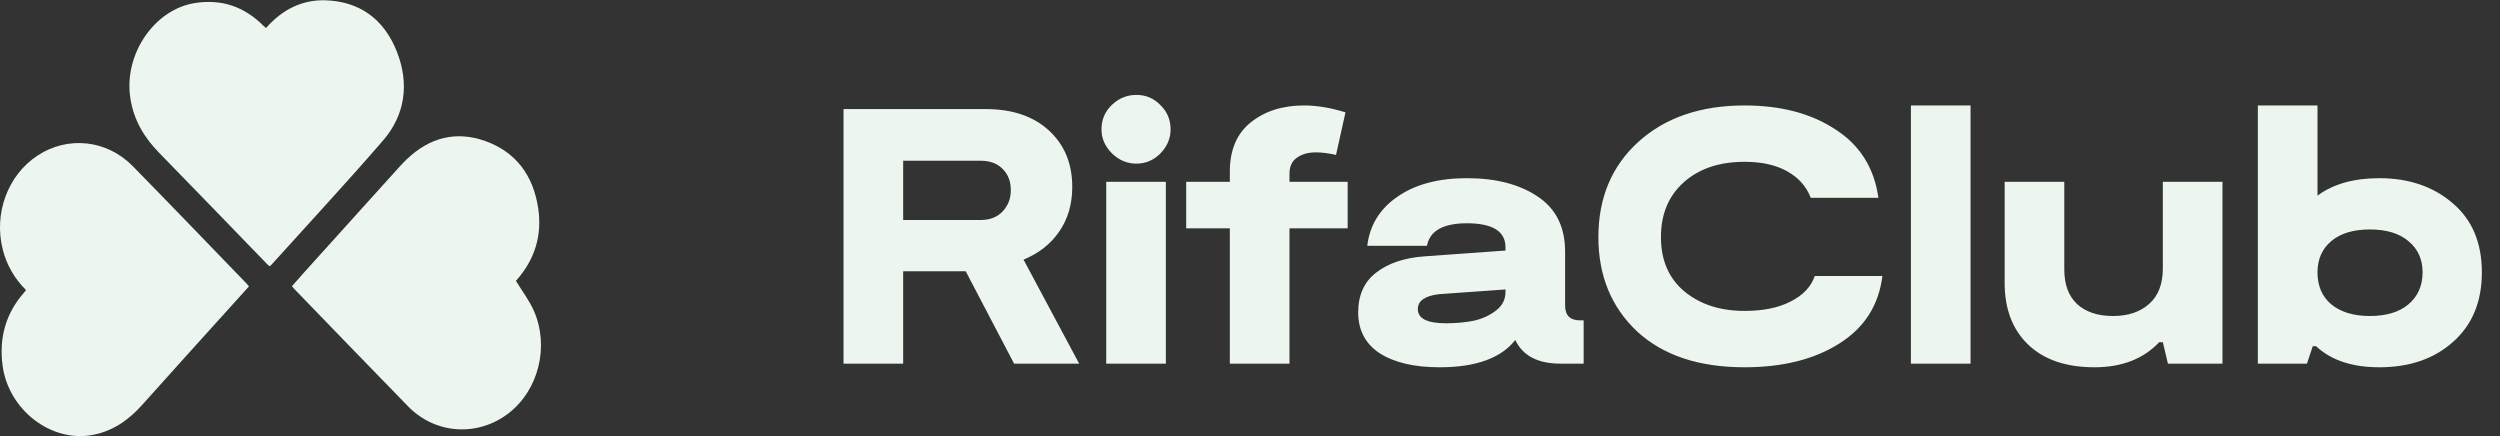 <svg width="275" height="48" viewBox="0 0 275 48" fill="none" xmlns="http://www.w3.org/2000/svg">
<rect x="0" y="0" width="275" height="48" fill="#333333" stroke="none"/>
<path d="M29.258 3.083C31.064 1.038 33.236 -0.044 35.808 0.033C39.505 0.153 42.232 2.05 43.666 5.705C45.043 9.233 44.565 12.649 42.126 15.467C38.12 20.092 33.959 24.576 29.862 29.116C29.813 29.172 29.757 29.215 29.665 29.292C29.56 29.2 29.447 29.123 29.356 29.025C25.399 24.948 21.463 20.851 17.492 16.796C15.862 15.13 14.709 13.218 14.337 10.793C13.599 5.979 16.972 1.017 21.477 0.328C24.352 -0.114 26.854 0.701 28.977 2.837C29.054 2.915 29.138 2.978 29.251 3.076L29.258 3.083Z" fill="#ECF6EF"/>
<path d="M56.752 30.894C57.448 32.04 58.221 33.045 58.727 34.191C60.456 38.14 59.226 42.934 55.937 45.464C52.556 48.064 47.904 47.776 44.917 44.726C40.728 40.446 36.574 36.123 32.406 31.822C32.322 31.731 32.238 31.632 32.111 31.485C32.568 30.972 33.004 30.466 33.453 29.967C36.729 26.333 40.004 22.706 43.279 19.08C43.757 18.553 44.228 18.012 44.741 17.52C47.271 15.102 50.202 14.371 53.407 15.524C56.696 16.704 58.664 19.248 59.205 22.931C59.648 25.918 58.811 28.526 56.886 30.74C56.815 30.824 56.745 30.901 56.752 30.894Z" fill="#ECF6EF"/>
<path d="M2.873 31.92C1.608 30.655 0.744 29.186 0.301 27.443C-0.704 23.451 0.863 19.241 4.16 17.091C7.477 14.933 11.75 15.369 14.597 18.271C18.793 22.545 22.939 26.867 27.107 31.175C27.191 31.267 27.269 31.365 27.388 31.499C26.552 32.426 25.736 33.333 24.914 34.24C21.836 37.655 18.743 41.057 15.686 44.487C14.147 46.216 12.39 47.446 10.134 47.853C5.593 48.676 0.92 45.077 0.28 40.185C-0.121 37.107 0.66 34.436 2.656 32.173C2.712 32.103 2.768 32.033 2.859 31.913L2.873 31.92Z" fill="#ECF6EF"/>
<path d="M118.709 40H111.549L106.229 29.84H99.349V40H92.789V12H108.429C111.362 12 113.682 12.787 115.389 14.36C117.096 15.933 117.949 18 117.949 20.56C117.949 22.453 117.469 24.093 116.509 25.48C115.576 26.84 114.269 27.867 112.589 28.56L118.709 40ZM99.349 17.68V24.2H107.869C108.882 24.2 109.682 23.893 110.269 23.28C110.882 22.64 111.189 21.853 111.189 20.92C111.189 19.96 110.896 19.187 110.309 18.6C109.722 17.987 108.909 17.68 107.869 17.68H99.349ZM127.644 16.88C126.897 17.627 126.017 18 125.004 18C123.991 18 123.097 17.627 122.324 16.88C121.551 16.107 121.164 15.227 121.164 14.24C121.164 13.173 121.537 12.28 122.284 11.56C123.057 10.813 123.964 10.44 125.004 10.44C126.044 10.44 126.924 10.813 127.644 11.56C128.391 12.28 128.764 13.173 128.764 14.24C128.764 15.227 128.391 16.107 127.644 16.88ZM121.684 40V20H128.244V40H121.684ZM148.242 20V25.12H141.842V40H135.282V25.12H130.482V20H135.282V18.88C135.282 16.507 136.042 14.707 137.562 13.48C139.109 12.227 141.069 11.6 143.442 11.6C144.855 11.6 146.375 11.853 148.002 12.36L146.962 17.04C146.135 16.853 145.389 16.76 144.722 16.76C143.895 16.76 143.202 16.96 142.642 17.36C142.109 17.733 141.842 18.32 141.842 19.12V20H148.242ZM173.801 35.24H174.201V40H171.641C169.161 40 167.508 39.133 166.681 37.4C165.108 39.4 162.335 40.4 158.361 40.4C155.588 40.4 153.401 39.893 151.801 38.88C150.201 37.84 149.401 36.333 149.401 34.36C149.401 32.467 150.055 31.013 151.361 30C152.695 28.96 154.468 28.36 156.681 28.2L165.601 27.56V27.2C165.601 25.44 164.188 24.56 161.361 24.56C158.748 24.56 157.281 25.387 156.961 27.04H150.401C150.668 24.773 151.775 22.973 153.721 21.64C155.668 20.28 158.215 19.6 161.361 19.6C164.535 19.6 167.121 20.267 169.121 21.6C171.148 22.933 172.161 24.96 172.161 27.68V33.6C172.161 34.693 172.708 35.24 173.801 35.24ZM165.601 32.12V31.84L158.281 32.36C156.735 32.547 155.961 33.093 155.961 34C155.961 35.04 156.988 35.56 159.041 35.56C160.161 35.56 161.188 35.467 162.121 35.28C163.055 35.067 163.868 34.693 164.561 34.16C165.255 33.627 165.601 32.947 165.601 32.12ZM207.063 30.36C206.663 33.587 205.076 36.067 202.303 37.8C199.556 39.533 196.089 40.4 191.903 40.4C186.863 40.4 182.916 39.08 180.063 36.44C177.236 33.773 175.823 30.32 175.823 26.08C175.823 21.76 177.289 18.267 180.223 15.6C183.183 12.933 187.076 11.6 191.903 11.6C195.903 11.6 199.236 12.48 201.903 14.24C204.596 15.973 206.169 18.48 206.623 21.76H199.183C198.703 20.507 197.836 19.533 196.583 18.84C195.356 18.147 193.796 17.8 191.903 17.8C189.103 17.8 186.863 18.56 185.183 20.08C183.529 21.573 182.703 23.573 182.703 26.08C182.703 28.613 183.556 30.6 185.263 32.04C186.996 33.48 189.209 34.2 191.903 34.2C193.956 34.2 195.649 33.853 196.983 33.16C198.343 32.467 199.223 31.533 199.623 30.36H207.063ZM210.2 40V11.6H216.76V40H210.2ZM244.472 20V40H238.472L237.912 37.64H237.512C235.779 39.48 233.405 40.4 230.392 40.4C227.272 40.4 224.845 39.573 223.112 37.92C221.379 36.267 220.512 34 220.512 31.12V20H227.072V29.64C227.072 31.293 227.539 32.56 228.472 33.44C229.432 34.32 230.752 34.76 232.432 34.76C234.085 34.76 235.405 34.32 236.392 33.44C237.405 32.56 237.912 31.253 237.912 29.52V20H244.472ZM261.724 19.6C264.977 19.6 267.67 20.52 269.804 22.36C271.937 24.173 273.004 26.707 273.004 29.96C273.004 33.187 271.95 35.733 269.844 37.6C267.764 39.467 265.057 40.4 261.724 40.4C258.737 40.4 256.417 39.627 254.764 38.08H254.404L253.764 40H248.364V11.6H254.924V21.52C256.657 20.24 258.924 19.6 261.724 19.6ZM260.684 34.76C262.497 34.76 263.91 34.333 264.924 33.48C265.964 32.6 266.484 31.427 266.484 29.96C266.484 28.52 265.964 27.373 264.924 26.52C263.91 25.667 262.497 25.24 260.684 25.24C258.87 25.24 257.457 25.667 256.444 26.52C255.43 27.373 254.924 28.52 254.924 29.96C254.924 31.453 255.43 32.627 256.444 33.48C257.484 34.333 258.897 34.76 260.684 34.76Z" fill="#ECF6EF"/>
</svg>
